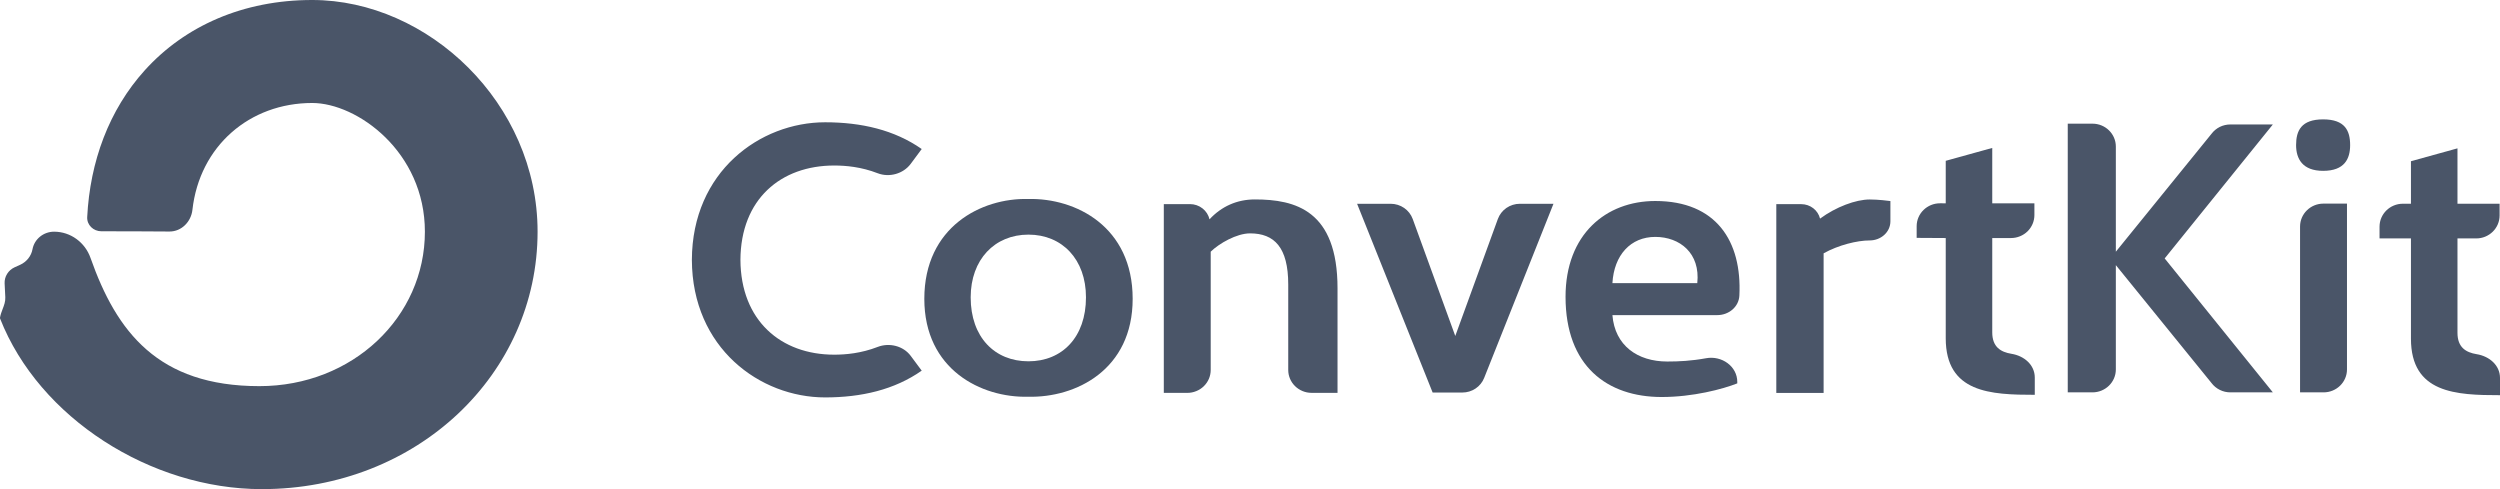 <svg width="92" height="18" viewBox="0 0 92 18" fill="none" xmlns="http://www.w3.org/2000/svg">
<g clip-path="url(#clip0)">
<path d="M9.545 14.21C12.981 14.21 15.636 11.666 15.636 8.526C15.636 5.585 13.141 3.79 11.489 3.79C9.188 3.79 7.344 5.373 7.081 7.723C7.033 8.158 6.681 8.523 6.235 8.52C5.493 8.515 4.414 8.509 3.731 8.511C3.437 8.512 3.194 8.278 3.209 7.99C3.312 5.952 4.007 4.046 5.332 2.582C6.805 0.955 8.95 0 11.489 0C15.755 0 19.783 3.801 19.783 8.526C19.783 13.758 15.362 18 9.636 18C5.553 18 1.44 15.383 0.004 11.725C-0.001 11.712 -0.002 11.697 0.001 11.683C0.02 11.575 0.058 11.476 0.095 11.378C0.149 11.237 0.203 11.098 0.195 10.939L0.17 10.429C0.164 10.306 0.196 10.184 0.262 10.078C0.327 9.973 0.423 9.889 0.537 9.837L0.745 9.743C0.861 9.69 0.962 9.61 1.041 9.511C1.12 9.412 1.173 9.295 1.196 9.172C1.266 8.798 1.6 8.526 1.991 8.526C2.601 8.526 3.131 8.924 3.33 9.489C4.289 12.21 5.813 14.21 9.545 14.21Z" fill="#4A5568"/>
<path d="M85.491 6.287C84.73 6.287 84.496 5.842 84.496 5.34C84.496 4.809 84.686 4.393 85.491 4.393C86.295 4.393 86.485 4.809 86.485 5.34C86.485 5.842 86.281 6.287 85.491 6.287ZM71.603 12.448V8.76L70.533 8.754V8.325C70.533 7.857 70.921 7.479 71.398 7.481L71.603 7.482V5.918L73.315 5.444V7.482H74.866V7.916C74.866 8.027 74.843 8.136 74.8 8.239C74.757 8.341 74.694 8.434 74.614 8.513C74.534 8.591 74.439 8.653 74.335 8.695C74.23 8.738 74.119 8.76 74.006 8.76H73.315V12.232C73.315 12.767 73.624 12.955 74.022 13.02C74.49 13.095 74.88 13.428 74.88 13.894V14.529C73.26 14.529 71.603 14.459 71.603 12.448H71.603Z" fill="#4A5568"/>
<path fill-rule="evenodd" clip-rule="evenodd" d="M37.834 7.323C36.122 7.28 34.015 8.342 34.015 10.997C34.015 13.609 36.122 14.643 37.834 14.6C39.59 14.643 41.682 13.609 41.682 10.997C41.682 8.342 39.59 7.28 37.834 7.323V7.323ZM37.847 13.296C36.603 13.296 35.721 12.407 35.721 10.943C35.721 9.551 36.604 8.634 37.847 8.634C39.091 8.634 39.964 9.549 39.964 10.941C39.964 12.405 39.09 13.296 37.847 13.296H37.847Z" fill="#4A5568"/>
<path d="M46.178 7.339C47.671 7.339 49.221 7.741 49.221 10.611V14.457H48.267C47.792 14.457 47.407 14.08 47.407 13.614V10.468C47.407 9.104 46.895 8.588 46.003 8.588C45.505 8.588 44.862 8.961 44.554 9.262V13.614C44.554 13.725 44.532 13.834 44.489 13.937C44.445 14.039 44.382 14.132 44.302 14.211C44.222 14.289 44.128 14.351 44.023 14.393C43.919 14.436 43.807 14.458 43.694 14.458H42.828V7.511H43.793C43.959 7.511 44.121 7.567 44.251 7.668C44.382 7.77 44.473 7.912 44.51 8.071C44.949 7.597 45.52 7.339 46.178 7.339ZM51.178 7.499C51.355 7.499 51.528 7.553 51.673 7.653C51.818 7.753 51.928 7.895 51.988 8.059L53.554 12.364L55.121 8.059C55.181 7.895 55.291 7.753 55.435 7.653C55.581 7.553 55.754 7.499 55.931 7.499H57.168L54.617 13.908C54.554 14.067 54.444 14.202 54.301 14.298C54.158 14.394 53.989 14.445 53.816 14.445H52.721L49.941 7.499H51.178V7.499Z" fill="#4A5568"/>
<path fill-rule="evenodd" clip-rule="evenodd" d="M63.932 14.108C63.391 14.323 62.293 14.61 61.152 14.61C59.147 14.61 57.612 13.476 57.612 10.921C57.612 8.625 59.1 7.397 60.914 7.397C63.154 7.397 64.109 8.872 64.009 10.879C63.988 11.293 63.62 11.596 63.197 11.596H59.337C59.425 12.715 60.259 13.304 61.356 13.304C61.787 13.304 62.24 13.282 62.783 13.183C63.359 13.077 63.932 13.479 63.932 14.054V14.108V14.108ZM62.46 10.419C62.577 9.321 61.821 8.718 60.914 8.718C60.007 8.718 59.396 9.386 59.337 10.419H62.46V10.419Z" fill="#4A5568"/>
<path d="M66.289 7.513C66.448 7.513 66.602 7.566 66.727 7.662C66.852 7.758 66.94 7.893 66.978 8.045C67.563 7.614 68.295 7.341 68.806 7.341C68.851 7.341 69.129 7.341 69.567 7.399V8.143C69.567 8.544 69.215 8.848 68.806 8.848C68.339 8.848 67.651 9.02 67.109 9.322V14.46H65.368V7.513H66.289V7.513ZM86.369 13.595V7.493H85.502C85.027 7.493 84.642 7.871 84.642 8.337V14.439H85.508C85.984 14.439 86.369 14.061 86.369 13.595V13.595ZM88.723 12.463V8.774H87.567V8.341C87.567 7.875 87.952 7.497 88.427 7.497H88.723V5.933L90.435 5.459V7.497H91.985V7.93C91.985 8.396 91.6 8.774 91.125 8.774H90.435V12.247C90.435 12.782 90.744 12.97 91.142 13.034C91.61 13.11 92 13.443 92 13.909V14.543C90.379 14.543 88.723 14.473 88.723 12.463V12.463ZM25.461 9.562C25.472 6.315 27.968 4.5 30.364 4.5C31.695 4.5 32.916 4.781 33.919 5.484L33.513 6.031C33.241 6.396 32.727 6.541 32.298 6.375C31.692 6.14 31.122 6.091 30.698 6.091C28.737 6.091 27.259 7.326 27.248 9.562C27.259 11.798 28.737 13.052 30.698 13.052C31.122 13.052 31.692 13.002 32.298 12.767C32.727 12.601 33.241 12.729 33.513 13.094L33.919 13.64C32.916 14.344 31.695 14.625 30.364 14.625C27.968 14.625 25.472 12.81 25.461 9.562ZM77.003 4.551C77.478 4.551 77.863 4.928 77.863 5.394V9.263L81.384 4.923C81.464 4.817 81.569 4.73 81.689 4.67C81.809 4.611 81.942 4.58 82.077 4.58H83.641L79.66 9.51L83.641 14.439H82.077C81.942 14.439 81.809 14.408 81.689 14.348C81.569 14.289 81.464 14.202 81.384 14.096L77.863 9.757V13.595C77.863 14.061 77.478 14.439 77.003 14.439H76.093V4.551H77.003V4.551Z" fill="#4A5568"/>
</g>
<defs>
<clipPath id="clip0">
<rect width="92" height="18" fill="#4A5568"/>
</clipPath>
</defs>
</svg>